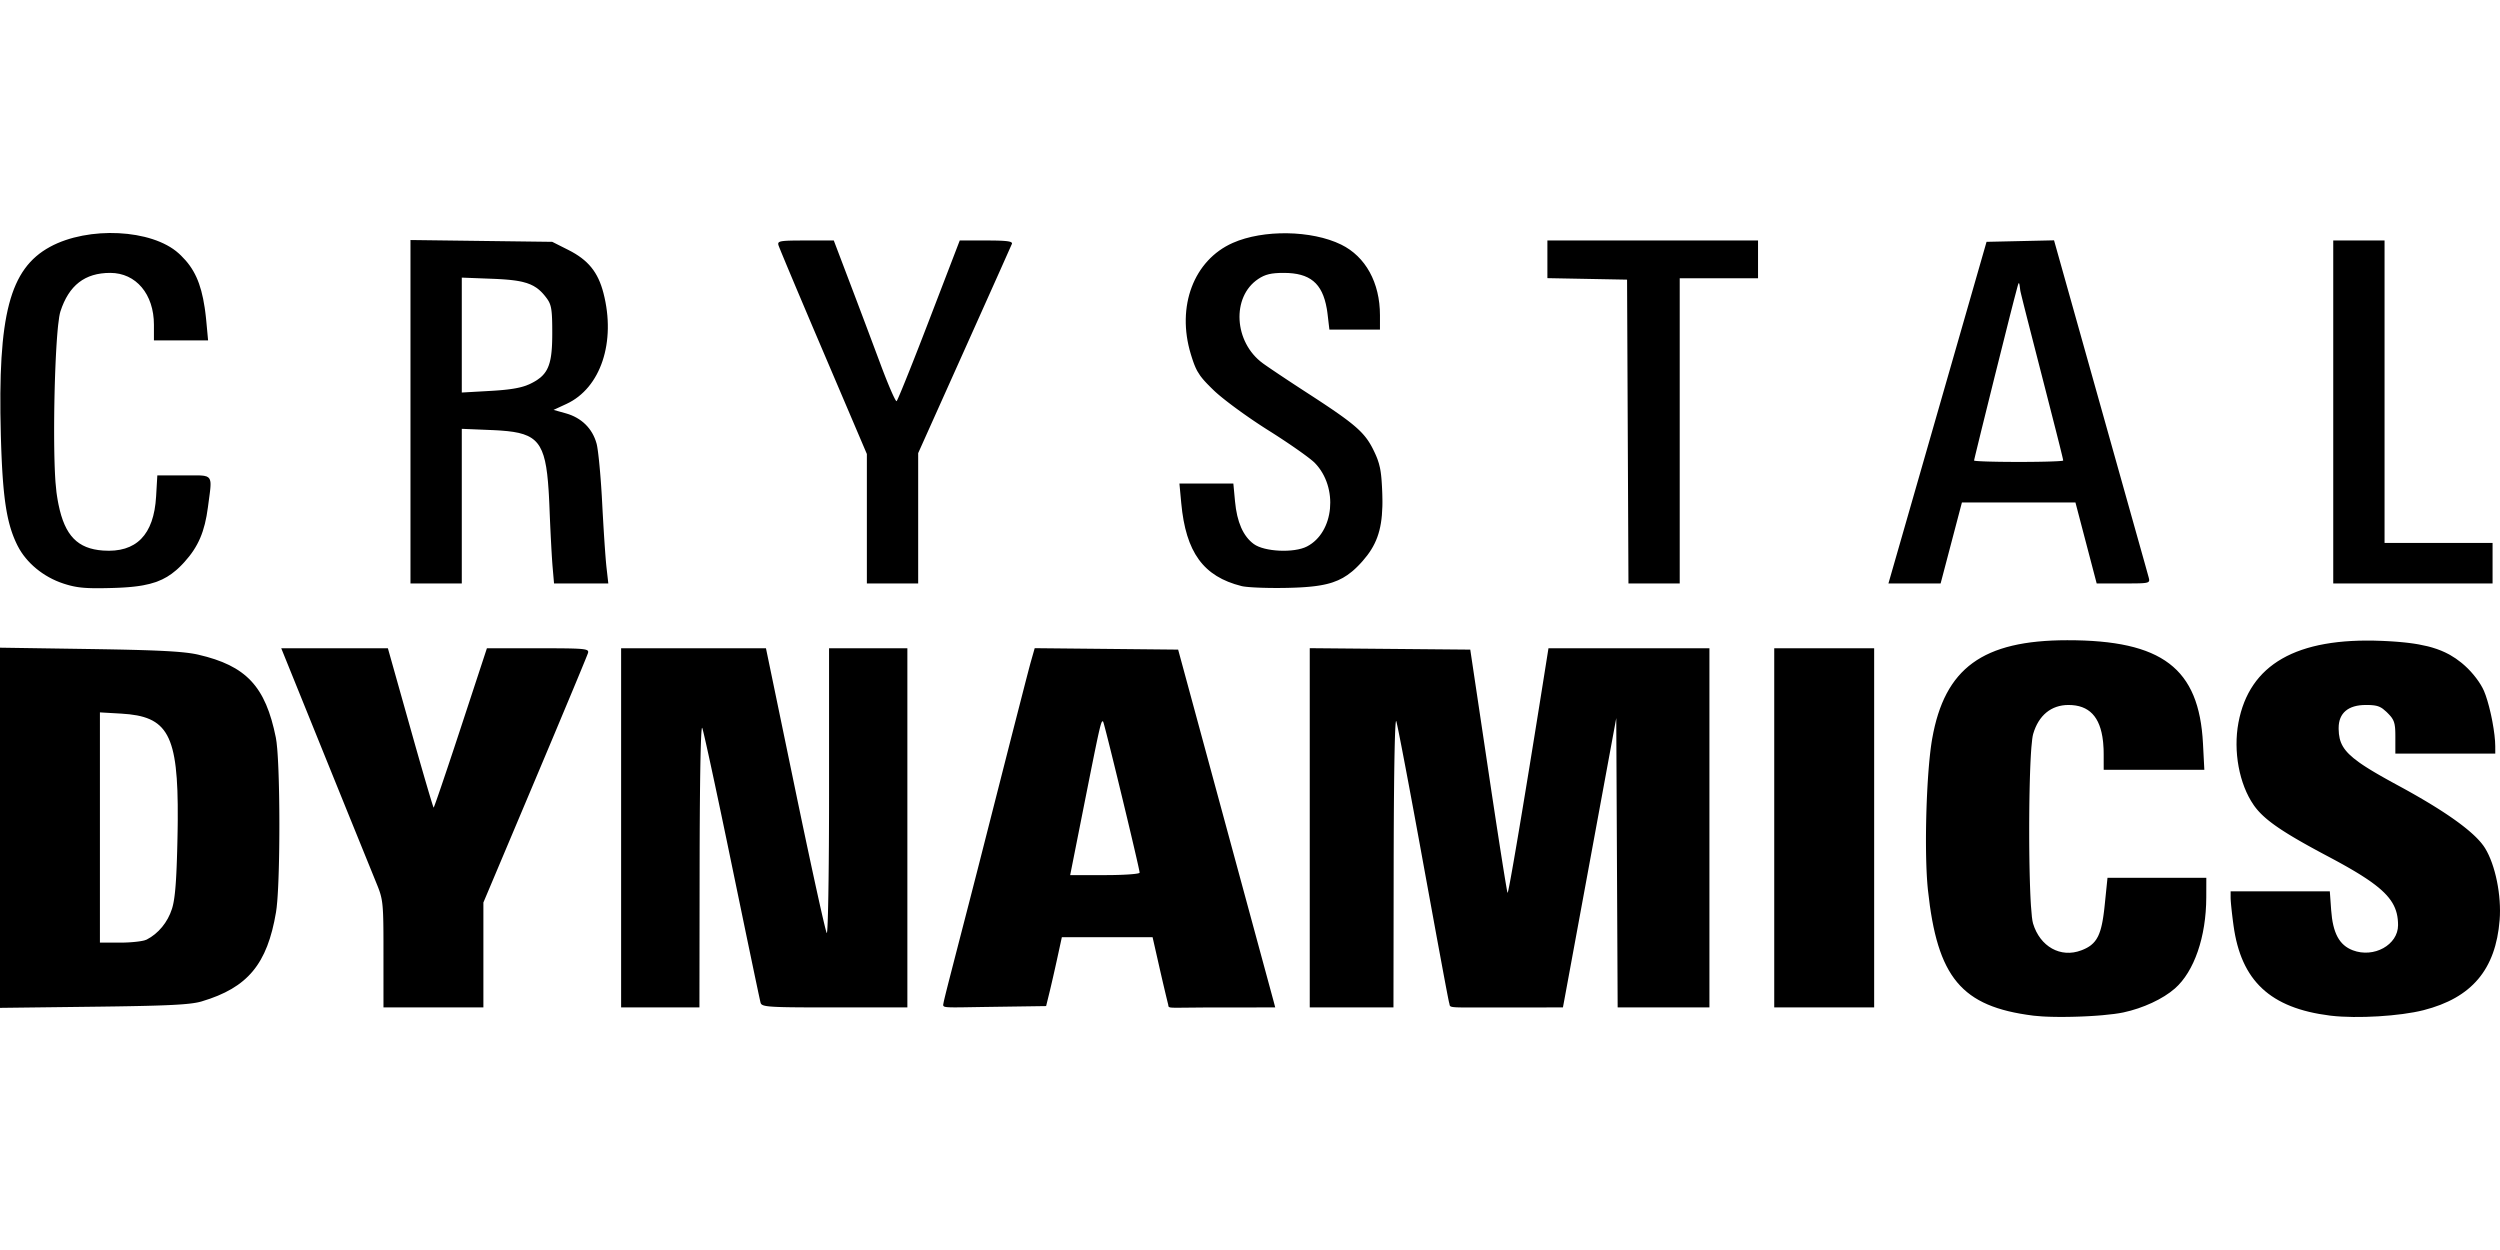 <?xml version="1.0" encoding="UTF-8"?>
<svg width="800px" height="400px" viewBox="0 0 800 400" version="1.1" xmlns="http://www.w3.org/2000/svg" xmlns:xlink="http://www.w3.org/1999/xlink">
    <title>crystaldynamics</title>
    <g id="Page-1" stroke="none" stroke-width="1" fill="none" fill-rule="evenodd">
        <g id="AF150_INCREMENTAL" fill="#000000" transform="translate(-0, 0)">
            <g id="crystaldynamics" transform="translate(0, 0)">
                <line x1="5.68434189e-14" y1="0" x2="800" y2="400" id="Path" fill-rule="nonzero"></line>
                <path d="M762.129,205.078 L763.03,205.118 L763.03,205.118 L763.91,205.161 L763.91,205.161 L764.771,205.209 L764.771,205.209 L765.613,205.261 L765.613,205.261 L766.435,205.318 L766.435,205.318 L767.238,205.379 L767.238,205.379 L768.024,205.446 L768.024,205.446 L768.791,205.517 L768.791,205.517 L769.541,205.593 C769.665,205.606 769.788,205.619 769.91,205.633 L770.635,205.716 C770.754,205.731 770.873,205.745 770.991,205.76 L771.691,205.852 L771.691,205.852 L772.376,205.949 C772.489,205.966 772.601,205.983 772.712,206 L773.374,206.106 L773.374,206.106 L774.021,206.217 C774.98,206.389 775.891,206.581 776.759,206.795 L777.332,206.94 C777.521,206.99 777.708,207.041 777.893,207.093 L778.442,207.252 C780.344,207.82 782.038,208.514 783.604,209.358 L784.048,209.603 C785.296,210.309 786.464,211.114 787.595,212.031 L787.993,212.36 C788.257,212.582 788.519,212.81 788.78,213.045 C791.326,215.334 793.799,218.6 794.869,221.086 C795.609,222.807 796.357,225.36 796.979,228.088 L797.162,228.911 C797.251,229.324 797.337,229.74 797.42,230.156 L797.58,230.988 C798.123,233.897 798.475,236.744 798.481,238.77 L798.487,241.147 L766.513,241.147 L766.513,235.64 L766.513,235.64 L766.508,234.921 L766.508,234.921 L766.5,234.477 L766.5,234.477 L766.489,234.059 L766.489,234.059 L766.473,233.665 L766.473,233.665 L766.452,233.295 L766.452,233.295 L766.426,232.947 L766.426,232.947 L766.394,232.618 C766.259,231.396 765.983,230.581 765.436,229.779 L765.287,229.57 L765.287,229.57 L765.126,229.36 C765.098,229.325 765.069,229.29 765.04,229.254 L764.859,229.04 L764.859,229.04 L764.663,228.82 L764.663,228.82 L764.453,228.595 L764.453,228.595 L764.228,228.361 L764.228,228.361 L763.987,228.118 L763.987,228.118 L763.846,227.978 L763.846,227.978 L763.573,227.714 C762.099,226.314 761.06,225.804 758.989,225.649 L758.601,225.625 L758.601,225.625 L758.188,225.608 C758.117,225.606 758.045,225.604 757.971,225.602 L757.518,225.594 C757.44,225.593 757.361,225.593 757.28,225.592 L757.035,225.592 C751.424,225.592 748.366,228.184 748.366,232.941 L748.369,233.349 C748.445,237.587 749.75,240.28 754.897,243.949 L755.399,244.302 C755.57,244.42 755.745,244.54 755.924,244.66 L756.474,245.026 C756.661,245.149 756.853,245.274 757.048,245.399 L757.648,245.78 L757.648,245.78 L758.274,246.169 C758.38,246.235 758.488,246.301 758.596,246.367 L759.261,246.77 L759.261,246.77 L759.953,247.182 C760.071,247.252 760.189,247.321 760.309,247.392 L761.043,247.819 L761.043,247.819 L761.804,248.257 L761.804,248.257 L763.001,248.936 L763.001,248.936 L764.264,249.641 L764.264,249.641 L765.595,250.375 L765.595,250.375 L766.995,251.139 L766.995,251.139 L768.4,251.902 L768.4,251.902 L769.307,252.399 L769.307,252.399 L770.641,253.138 L770.641,253.138 L771.512,253.626 L771.512,253.626 L772.368,254.11 L772.368,254.11 L773.209,254.59 L773.209,254.59 L774.443,255.302 L774.443,255.302 L775.247,255.772 L775.247,255.772 L776.036,256.239 L776.036,256.239 L777.192,256.931 L777.192,256.931 L777.944,257.387 L777.944,257.387 L778.682,257.84 L778.682,257.84 L779.404,258.288 L779.404,258.288 L780.112,258.733 L780.112,258.733 L780.804,259.173 L780.804,259.173 L781.482,259.61 L781.482,259.61 L782.145,260.042 L782.145,260.042 L782.793,260.471 L782.793,260.471 L783.426,260.895 L783.426,260.895 L784.044,261.316 L784.044,261.316 L784.647,261.732 C784.746,261.801 784.844,261.87 784.942,261.939 L785.523,262.349 L785.523,262.349 L786.088,262.756 L786.088,262.756 L786.639,263.158 L786.639,263.158 L787.174,263.556 C787.262,263.622 787.35,263.688 787.436,263.754 L787.949,264.146 C788.033,264.211 788.117,264.275 788.2,264.34 L788.69,264.726 L788.69,264.726 L789.165,265.108 C789.243,265.171 789.321,265.234 789.397,265.297 L789.85,265.673 L789.85,265.673 L790.287,266.044 L790.287,266.044 L790.71,266.412 C790.779,266.472 790.847,266.533 790.915,266.594 L791.315,266.955 C791.38,267.015 791.445,267.074 791.509,267.134 L791.886,267.489 C791.947,267.547 792.008,267.606 792.069,267.664 L792.423,268.013 C792.48,268.071 792.538,268.128 792.594,268.186 L792.925,268.528 C793.141,268.755 793.347,268.979 793.542,269.2 L793.828,269.53 L793.828,269.53 L794.098,269.855 C794.536,270.394 794.911,270.915 795.221,271.418 C798.521,276.766 800.514,286.599 799.884,294.429 C798.611,310.258 790.971,319.308 775.548,323.252 C768.017,325.178 754.302,325.997 746.001,325.038 L745.561,324.986 C726.468,322.577 717.156,313.876 714.727,296.175 L714.524,294.647 L714.524,294.647 L714.367,293.384 L714.367,293.384 L714.223,292.161 L714.223,292.161 L714.072,290.784 L714.072,290.784 L713.967,289.744 L713.967,289.744 L713.915,289.179 L713.915,289.179 L713.849,288.354 L713.849,288.354 L713.815,287.815 L713.815,287.815 L713.802,287.492 L713.802,287.492 L713.799,287.317 L713.799,287.317 L713.799,285.219 L745.541,285.219 L745.969,291.198 C746.498,298.6 748.565,302.445 752.901,304.095 C759.635,306.658 767.377,302.361 767.377,296.06 C767.377,290.727 765.388,286.963 758.89,282.295 L758.286,281.868 C758.081,281.725 757.872,281.581 757.658,281.436 L757.004,280.998 C756.559,280.703 756.097,280.405 755.617,280.102 L754.883,279.644 L754.883,279.644 L754.122,279.179 L754.122,279.179 L753.333,278.706 C753.199,278.626 753.064,278.546 752.928,278.466 L752.097,277.98 L752.097,277.98 L751.236,277.485 C751.091,277.402 750.944,277.318 750.795,277.234 L749.891,276.726 L749.891,276.726 L748.957,276.207 L748.957,276.207 L747.993,275.678 L747.993,275.678 L746.997,275.138 L746.997,275.138 L745.446,274.307 L745.446,274.307 L743.608,273.331 L743.608,273.331 L742.764,272.879 L742.764,272.879 L741.139,272.002 L741.139,272.002 L739.595,271.158 L739.595,271.158 L738.488,270.546 L738.488,270.546 L737.078,269.755 L737.078,269.755 L735.743,268.992 L735.743,268.992 L734.479,268.256 L734.479,268.256 L733.577,267.72 L733.577,267.72 L732.996,267.37 L732.996,267.37 L732.156,266.856 L732.156,266.856 L731.352,266.353 L731.352,266.353 L730.836,266.025 L730.836,266.025 L730.09,265.541 L730.09,265.541 L729.611,265.224 L729.611,265.224 L729.147,264.912 L729.147,264.912 L728.697,264.603 L728.697,264.603 L728.26,264.298 L728.26,264.298 L727.838,263.997 L727.838,263.997 L727.229,263.552 L727.229,263.552 L726.839,263.259 L726.839,263.259 L726.462,262.97 L726.462,262.97 L726.096,262.682 L726.096,262.682 L725.743,262.398 L725.743,262.398 L725.401,262.115 L725.401,262.115 L725.071,261.835 C725.017,261.788 724.963,261.742 724.91,261.695 L724.596,261.418 L724.596,261.418 L724.293,261.142 C724.243,261.096 724.194,261.05 724.145,261.004 L723.857,260.73 L723.857,260.73 L723.578,260.457 L723.578,260.457 L723.309,260.184 L723.309,260.184 L723.05,259.912 L723.05,259.912 L722.799,259.641 L722.799,259.641 L722.556,259.37 C722.517,259.324 722.477,259.279 722.438,259.234 L722.208,258.962 L722.208,258.962 L721.986,258.691 C721.949,258.645 721.913,258.6 721.877,258.554 L721.666,258.282 C721.632,258.236 721.597,258.191 721.563,258.145 L721.362,257.871 L721.362,257.871 L721.168,257.595 L721.168,257.595 C716.537,250.902 714.592,240.388 716.297,231.265 C719.788,212.595 734.896,203.963 762.129,205.078 Z M661.517,204.873 C691.902,204.846 703.709,213.826 704.953,237.906 L705.389,246.331 L673.183,246.331 L673.177,241.363 C673.177,240.933 673.171,240.513 673.159,240.102 L673.136,239.492 C673.11,238.889 673.07,238.306 673.018,237.744 L672.961,237.188 C672.081,229.318 668.497,225.592 661.913,225.592 C656.387,225.592 652.346,228.91 650.614,234.869 C650.397,235.618 650.207,237.104 650.045,239.134 L649.972,240.108 C649.96,240.277 649.949,240.449 649.937,240.624 L649.87,241.707 L649.87,241.707 L649.808,242.856 L649.808,242.856 L649.749,244.069 L649.749,244.069 L649.694,245.34 L649.694,245.34 L649.643,246.665 L649.643,246.665 L649.596,248.04 L649.596,248.04 L649.553,249.461 L649.553,249.461 L649.514,250.923 L649.514,250.923 L649.479,252.424 L649.479,252.424 L649.433,254.735 L649.433,254.735 L649.408,256.311 L649.408,256.311 L649.387,257.909 L649.387,257.909 L649.37,259.526 L649.37,259.526 L649.352,261.977 L649.352,261.977 L649.345,263.622 L649.345,263.622 L649.342,265.271 L649.342,265.271 L649.345,267.743 C649.345,268.017 649.346,268.291 649.348,268.564 L649.363,271.013 L649.363,271.013 L649.386,273.428 L649.386,273.428 L649.419,275.796 L649.419,275.796 L649.447,277.341 L649.447,277.341 L649.478,278.854 L649.478,278.854 L649.513,280.331 L649.513,280.331 L649.552,281.768 L649.552,281.768 L649.595,283.161 L649.595,283.161 L649.642,284.506 L649.642,284.506 L649.693,285.797 L649.693,285.797 L649.749,287.032 C649.758,287.233 649.768,287.431 649.778,287.627 L649.839,288.769 L649.839,288.769 L649.905,289.843 C650.085,292.614 650.308,294.622 650.574,295.509 C652.807,302.938 659.411,306.624 665.998,304.117 L666.327,303.989 C666.381,303.967 666.434,303.945 666.487,303.923 L666.801,303.79 L666.801,303.79 L667.104,303.654 C667.204,303.608 667.301,303.561 667.398,303.514 L667.682,303.369 L667.682,303.369 L667.956,303.22 C668.091,303.144 668.223,303.066 668.351,302.986 L668.603,302.823 C668.644,302.796 668.685,302.768 668.726,302.74 L668.965,302.568 L668.965,302.568 L669.196,302.389 C670.065,301.691 670.754,300.839 671.314,299.731 L671.457,299.436 C671.668,298.985 671.86,298.494 672.035,297.956 L672.15,297.591 C672.169,297.529 672.188,297.466 672.206,297.403 L672.314,297.016 C672.332,296.951 672.349,296.885 672.367,296.818 L672.469,296.409 C672.502,296.27 672.535,296.129 672.567,295.985 L672.661,295.545 C672.676,295.47 672.692,295.395 672.707,295.319 L672.796,294.855 L672.796,294.855 L672.882,294.374 C672.896,294.293 672.91,294.21 672.924,294.127 L673.045,293.361 L673.045,293.361 L673.123,292.828 L673.123,292.828 L673.198,292.277 L673.198,292.277 L673.271,291.707 L673.271,291.707 L673.342,291.118 L673.342,291.118 L673.411,290.51 L673.411,290.51 L673.512,289.56 L673.512,289.56 L674.399,280.898 L706.022,280.898 L706.007,287.163 C705.976,299.772 702.149,310.887 695.97,316.313 C692.144,319.672 685.768,322.637 679.489,323.976 C677.848,324.326 675.559,324.622 672.949,324.853 L672.015,324.932 L672.015,324.932 L671.057,325.005 L671.057,325.005 L670.08,325.073 L670.08,325.073 L669.085,325.135 L669.085,325.135 L668.076,325.191 C667.907,325.2 667.738,325.208 667.568,325.217 L666.545,325.264 C666.374,325.271 666.202,325.278 666.031,325.285 L665,325.323 C664.656,325.334 664.312,325.345 663.969,325.354 L662.939,325.379 C662.597,325.386 662.255,325.393 661.915,325.398 L660.899,325.409 L660.899,325.409 L659.896,325.415 C659.73,325.415 659.564,325.415 659.399,325.415 L658.42,325.409 C658.096,325.406 657.776,325.402 657.459,325.397 L656.522,325.377 L656.522,325.377 L655.611,325.351 C655.163,325.335 654.726,325.317 654.301,325.297 L653.47,325.251 C652.521,325.194 651.649,325.121 650.876,325.031 L650.551,324.992 C627.654,322.09 619.938,312.861 616.938,284.787 L616.897,284.392 L616.897,284.392 L616.82,283.574 L616.82,283.574 L616.748,282.718 C616.714,282.281 616.681,281.83 616.651,281.367 L616.593,280.425 L616.593,280.425 L616.541,279.451 C616.533,279.286 616.525,279.12 616.517,278.952 L616.473,277.935 C616.466,277.763 616.459,277.59 616.453,277.416 L616.417,276.359 L616.417,276.359 L616.386,275.278 L616.386,275.278 L616.36,274.174 L616.36,274.174 L616.34,273.051 L616.34,273.051 L616.325,271.909 L616.325,271.909 L616.315,270.751 L616.315,270.751 L616.309,269.578 L616.309,269.578 L616.309,268.392 L616.309,268.392 L616.314,267.195 L616.314,267.195 L616.324,265.989 L616.324,265.989 L616.338,264.775 L616.338,264.775 L616.357,263.557 L616.357,263.557 L616.381,262.334 L616.381,262.334 L616.41,261.11 L616.41,261.11 L616.443,259.886 L616.443,259.886 L616.481,258.664 L616.481,258.664 L616.523,257.446 L616.523,257.446 L616.57,256.234 L616.57,256.234 L616.621,255.029 L616.621,255.029 L616.677,253.834 L616.677,253.834 L616.736,252.65 L616.736,252.65 L616.8,251.479 L616.8,251.479 L616.869,250.323 L616.869,250.323 L616.941,249.184 L616.941,249.184 L617.018,248.064 L617.018,248.064 L617.098,246.964 L617.098,246.964 L617.183,245.886 L617.183,245.886 L617.271,244.833 C617.301,244.487 617.332,244.144 617.363,243.806 L617.459,242.807 C617.476,242.643 617.492,242.48 617.509,242.319 L617.611,241.365 L617.611,241.365 L617.716,240.444 C617.752,240.143 617.788,239.847 617.825,239.558 L617.938,238.708 C617.957,238.569 617.977,238.432 617.996,238.297 L618.114,237.505 L618.114,237.505 L618.235,236.753 C618.256,236.632 618.277,236.512 618.298,236.394 C622.286,213.777 634.461,204.897 661.517,204.873 Z M0,322.515 L0,207.256 L30.67,207.716 L30.67,207.716 L34.911,207.788 L34.911,207.788 L38.778,207.864 L38.778,207.864 L40.828,207.91 L40.828,207.91 L44.149,207.996 L44.149,207.996 L46.74,208.075 L46.74,208.075 L48.728,208.145 L48.728,208.145 L50.213,208.205 L50.213,208.205 L51.942,208.284 L51.942,208.284 L53.538,208.368 L53.538,208.368 L54.435,208.421 L54.435,208.421 L55.833,208.514 L55.833,208.514 L56.616,208.573 L56.616,208.573 L57.6,208.655 L57.6,208.655 L58.518,208.742 L58.518,208.742 L58.953,208.787 L58.953,208.787 L59.578,208.857 L59.578,208.857 L60.171,208.929 L60.171,208.929 L60.914,209.03 L60.914,209.03 L61.437,209.109 L61.437,209.109 L61.934,209.191 L61.934,209.191 L62.405,209.276 L62.405,209.276 L62.853,209.364 L62.853,209.364 L63.279,209.456 L63.279,209.456 L63.416,209.487 C78.801,213.035 84.961,219.617 88.271,236.043 C88.433,236.847 88.578,238.045 88.705,239.553 L88.773,240.405 L88.773,240.405 L88.837,241.316 L88.837,241.316 L88.898,242.282 L88.898,242.282 L88.955,243.301 L88.955,243.301 L89.009,244.368 L89.009,244.368 L89.059,245.482 L89.059,245.482 L89.106,246.638 L89.106,246.638 L89.149,247.835 L89.149,247.835 L89.208,249.697 L89.208,249.697 L89.258,251.633 L89.258,251.633 L89.301,253.63 L89.301,253.63 L89.336,255.68 L89.336,255.68 L89.363,257.771 L89.363,257.771 L89.377,259.183 L89.377,259.183 L89.391,261.32 L89.391,261.32 L89.397,263.472 L89.397,263.472 L89.395,265.626 L89.395,265.626 L89.389,267.06 L89.389,267.06 L89.374,269.198 L89.374,269.198 L89.351,271.311 L89.351,271.311 L89.331,272.702 L89.331,272.702 L89.308,274.075 L89.308,274.075 L89.281,275.426 L89.281,275.426 L89.234,277.405 L89.234,277.405 L89.199,278.689 L89.199,278.689 L89.159,279.941 L89.159,279.941 L89.117,281.158 L89.117,281.158 L89.07,282.336 L89.07,282.336 L89.02,283.473 L89.02,283.473 L88.967,284.566 C88.958,284.744 88.948,284.921 88.939,285.095 L88.88,286.115 C88.87,286.281 88.86,286.445 88.849,286.606 L88.785,287.547 L88.785,287.547 L88.717,288.432 C88.602,289.857 88.471,291.033 88.325,291.897 C85.517,308.537 79.267,316.052 64.591,320.433 L64.37,320.497 L64.37,320.497 L64.14,320.559 L64.14,320.559 L63.778,320.649 L63.778,320.649 L63.392,320.736 L63.392,320.736 L63.12,320.791 L63.12,320.791 L62.691,320.872 L62.691,320.872 L62.388,320.924 L62.388,320.924 L61.908,320.998 L61.908,320.998 L61.395,321.07 L61.395,321.07 L61.033,321.116 L61.033,321.116 L60.656,321.161 L60.656,321.161 L60.261,321.204 L60.261,321.204 L59.636,321.267 L59.636,321.267 L58.969,321.326 L58.969,321.326 L58.259,321.384 L58.259,321.384 L57.502,321.438 L57.502,321.438 L56.417,321.507 L56.417,321.507 L55.544,321.556 L55.544,321.556 L54.933,321.588 L54.933,321.588 L53.97,321.633 L53.97,321.633 L52.949,321.676 L52.949,321.676 L51.87,321.718 L51.87,321.718 L50.335,321.771 L50.335,321.771 L49.108,321.808 L49.108,321.808 L46.915,321.867 L46.915,321.867 L44.527,321.922 L44.527,321.922 L41.39,321.984 L41.39,321.984 L37.333,322.052 L37.333,322.052 L32.139,322.124 L32.139,322.124 L0,322.515 Z M329.761,212.144 L331.105,207.416 L377.005,207.876 L407.561,320.434 L407.561,320.434 L408.073,322.378 L388.839,322.381 L388.839,322.381 L385.228,322.397 L385.228,322.397 L377.014,322.474 L377.014,322.474 L376.035,322.471 L376.035,322.471 L375.592,322.463 L375.592,322.463 L375.334,322.454 L375.334,322.454 L374.999,322.436 L374.999,322.436 L374.808,322.421 L374.808,322.421 L374.64,322.402 C374.614,322.399 374.589,322.395 374.565,322.391 L374.43,322.368 L374.43,322.368 L374.315,322.34 C374.122,322.286 374.018,322.213 373.958,322.114 L373.93,322.058 L373.93,322.058 L373.908,321.997 L373.908,321.997 L373.884,321.895 L373.884,321.895 L373.836,321.559 L373.836,321.559 L373.807,321.407 L373.807,321.407 L373.641,320.754 L373.641,320.754 L373.072,318.408 L373.072,318.408 L372.155,314.523 L372.155,314.523 L371.378,311.154 L371.378,311.154 L371.13,310.064 L371.13,310.064 L368.829,299.91 L339.79,299.91 L338.231,307.078 L338.231,307.078 L337.678,309.574 L337.678,309.574 L336.971,312.705 L336.971,312.705 L336.303,315.593 L336.303,315.593 L335.912,317.236 L335.912,317.236 L334.757,321.946 L314.459,322.236 L314.459,322.236 L308.405,322.336 L308.405,322.336 L306.271,322.358 L306.271,322.358 L305.177,322.359 L305.177,322.359 L304.614,322.353 L304.614,322.353 L304.275,322.346 L304.275,322.346 L303.818,322.331 L303.818,322.331 L303.418,322.31 L303.418,322.31 L303.183,322.293 L303.183,322.293 L302.971,322.273 C302.937,322.269 302.904,322.265 302.873,322.261 L302.693,322.236 L302.693,322.236 L302.534,322.208 L302.534,322.208 L302.394,322.176 L302.394,322.176 L302.272,322.141 L302.272,322.141 L302.168,322.102 C301.943,322.008 301.85,321.882 301.825,321.718 L301.818,321.646 C301.818,321.634 301.818,321.621 301.818,321.608 L301.822,321.528 L301.822,321.528 L301.839,321.4 L301.839,321.4 L301.998,320.579 L301.998,320.579 L302.148,319.907 L302.148,319.907 L302.325,319.156 L302.325,319.156 L302.76,317.384 L302.76,317.384 L303.521,314.371 L303.521,314.371 L305.875,305.226 L305.875,305.226 L310.039,289.122 L310.039,289.122 L312.811,278.335 L312.811,278.335 L323.582,236.062 L323.582,236.062 L328.178,218.175 L328.178,218.175 L329.314,213.814 L329.314,213.814 L329.761,212.144 L329.761,212.144 Z M419.119,322.378 L419.119,207.418 L470.484,207.876 L477.297,253.492 L477.297,253.492 L478.793,263.339 L478.793,263.339 L480.042,271.419 L480.042,271.419 L480.906,276.9 L480.906,276.9 L481.508,280.633 L481.508,280.633 L481.937,283.21 L481.937,283.21 L482.164,284.506 L482.164,284.506 L482.286,285.156 L482.286,285.156 L482.343,285.432 L482.343,285.432 L482.386,285.619 L482.386,285.619 L482.407,285.693 C482.414,285.711 482.419,285.722 482.423,285.726 C482.445,285.748 482.491,285.619 482.559,285.345 L482.623,285.076 L482.623,285.076 L482.697,284.737 L482.697,284.737 L482.829,284.101 L482.829,284.101 L482.93,283.594 L482.93,283.594 L483.162,282.384 L483.162,282.384 L483.433,280.92 L483.433,280.92 L483.824,278.749 L483.824,278.749 L484.367,275.663 L484.367,275.663 L485.208,270.783 L485.208,270.783 L486.044,265.847 L486.044,265.847 L487.104,259.506 L487.104,259.506 L488.114,253.4 L488.114,253.4 L489.352,245.846 L489.352,245.846 L491.007,235.644 L491.007,235.644 L492.582,225.847 L492.582,225.847 L493.667,219.044 L493.667,219.044 L495.51,207.444 L547.016,207.444 L547.016,322.378 L517.649,322.378 L517.202,229.773 L500.58,320.001 L500.58,320.001 L500.135,322.378 L477.667,322.383 L477.667,322.383 L471.107,322.399 L471.107,322.399 L469.22,322.397 L469.22,322.397 L467.981,322.388 L467.981,322.388 L466.954,322.37 L466.954,322.37 L466.377,322.352 L466.377,322.352 L465.997,322.336 L465.997,322.336 L465.554,322.309 L465.554,322.309 L465.267,322.284 L465.267,322.284 L465.016,322.256 L465.016,322.256 L464.799,322.223 L464.799,322.223 L464.671,322.2 L464.671,322.2 L464.556,322.174 L464.556,322.174 L464.453,322.146 L464.453,322.146 L464.361,322.116 C464.347,322.11 464.333,322.105 464.32,322.1 L464.244,322.066 L464.244,322.066 L464.178,322.031 L464.178,322.031 L464.12,321.993 L464.12,321.993 L464.07,321.952 L464.07,321.952 L464.028,321.909 C464.021,321.902 464.015,321.894 464.009,321.886 L463.976,321.84 L463.976,321.84 L463.948,321.79 L463.948,321.79 L463.925,321.737 L463.925,321.737 L463.905,321.682 L463.905,321.682 L463.875,321.563 L463.875,321.563 L463.803,321.17 L463.803,321.17 L463.763,321.001 L463.763,321.001 L463.713,320.835 L463.713,320.835 L463.673,320.675 L463.673,320.675 L463.616,320.414 L463.616,320.414 L463.481,319.762 L463.481,319.762 L463.169,318.18 L463.169,318.18 L462.625,315.334 L462.625,315.334 L462.003,312.021 L462.003,312.021 L459.716,299.667 L459.716,299.667 L455.548,276.857 L455.548,276.857 L454.14,269.132 L454.14,269.132 L452.427,259.833 L452.427,259.833 L450.852,251.376 L450.852,251.376 L449.744,245.491 L449.744,245.491 L448.615,239.589 L448.615,239.589 L447.78,235.324 L447.78,235.324 L447.498,233.922 L447.498,233.922 L447.217,232.556 L447.217,232.556 L447.065,231.845 L447.065,231.845 L446.943,231.303 L446.943,231.303 L446.852,230.935 L446.852,230.935 L446.819,230.818 C446.814,230.802 446.809,230.788 446.805,230.777 C446.755,230.634 446.706,230.723 446.659,231.033 L446.634,231.223 L446.634,231.223 L446.609,231.457 L446.609,231.457 L446.584,231.734 L446.584,231.734 L446.548,232.228 L446.548,232.228 L446.512,232.816 L446.512,232.816 L446.489,233.26 L446.489,233.26 L446.433,234.546 L446.433,234.546 L446.39,235.753 L446.39,235.753 L446.348,237.115 L446.348,237.115 L446.299,239.031 L446.299,239.031 L446.244,241.633 L446.244,241.633 L446.21,243.546 L446.21,243.546 L446.177,245.598 L446.177,245.598 L446.126,249.512 L446.126,249.512 L446.065,255.786 L446.065,255.786 L446.035,259.916 L446.035,259.916 L446.004,265.825 L446.004,265.825 L445.979,273.821 L445.979,273.821 L445.908,322.378 L419.119,322.378 Z M599.73,207.444 L599.73,322.378 L567.755,322.378 L567.755,207.444 L599.73,207.444 Z M89.996,207.444 L124.122,207.444 L132.91,238.651 L132.91,238.651 L134.413,243.919 L134.413,243.919 L135.94,249.204 L135.94,249.204 L137.2,253.494 L137.2,253.494 L137.983,256.097 L137.983,256.097 L138.379,257.367 L138.379,257.367 L138.543,257.868 L138.543,257.868 L138.643,258.158 L138.643,258.158 L138.683,258.264 L138.683,258.264 L138.74,258.399 C138.75,258.419 138.758,258.43 138.763,258.43 C138.766,258.43 138.771,258.425 138.777,258.416 L138.8,258.375 L138.8,258.375 L138.832,258.308 L138.832,258.308 L138.921,258.095 L138.921,258.095 L139.155,257.479 L139.155,257.479 L139.595,256.26 L139.595,256.26 L140.178,254.596 L140.178,254.596 L141.155,251.754 L141.155,251.754 L143.213,245.664 L143.213,245.664 L145.29,239.435 L145.29,239.435 L147.434,232.937 L147.434,232.937 L155.81,207.444 L176.29,207.448 L176.29,207.448 L178.697,207.459 L178.697,207.459 L180.491,207.475 L180.491,207.475 L182.29,207.503 L182.29,207.503 L183.395,207.531 L183.395,207.531 L184.178,207.559 L184.178,207.559 L184.875,207.592 L184.875,207.592 L185.491,207.63 L185.491,207.63 L185.902,207.663 L185.902,207.663 L186.273,207.699 L186.273,207.699 L186.604,207.74 L186.604,207.74 L186.899,207.784 L186.899,207.784 L187.075,207.815 L187.075,207.815 L187.236,207.849 L187.236,207.849 L187.383,207.884 C187.406,207.89 187.429,207.897 187.451,207.903 L187.577,207.941 L187.577,207.941 L187.689,207.982 L187.689,207.982 L187.789,208.025 C187.805,208.032 187.82,208.039 187.835,208.047 L187.917,208.093 L187.917,208.093 L187.988,208.141 C187.999,208.149 188.009,208.158 188.019,208.166 L188.074,208.218 C188.091,208.235 188.106,208.253 188.12,208.272 L188.156,208.328 L188.156,208.328 L188.183,208.388 L188.183,208.388 L188.203,208.449 L188.203,208.449 L188.215,208.513 L188.215,208.513 L188.22,208.58 C188.22,208.592 188.22,208.603 188.22,208.615 L188.215,208.686 L188.215,208.686 L188.205,208.759 L188.205,208.759 L188.19,208.836 L188.19,208.836 L188.17,208.916 L188.17,208.916 L188.15,208.987 L188.15,208.987 L188.118,209.078 L188.118,209.078 L187.872,209.716 L187.872,209.716 L187.264,211.225 L187.264,211.225 L185.723,214.977 L185.723,214.977 L183.365,220.658 L183.365,220.658 L177.415,234.882 L177.415,234.882 L171.207,249.636 L171.207,249.636 L154.685,288.803 L154.685,322.378 L122.711,322.378 L122.708,301.23 L122.708,301.23 L122.696,298.289 L122.696,298.289 L122.681,296.672 L122.681,296.672 L122.665,295.491 L122.665,295.491 L122.643,294.403 L122.643,294.403 L122.623,293.643 L122.623,293.643 L122.591,292.7 L122.591,292.7 L122.562,292.042 L122.562,292.042 L122.517,291.225 L122.517,291.225 L122.478,290.653 L122.478,290.653 L122.435,290.114 L122.435,290.114 L122.386,289.604 L122.386,289.604 L122.35,289.279 L122.35,289.279 L122.312,288.965 L122.312,288.965 L122.271,288.661 L122.271,288.661 L122.228,288.367 L122.228,288.367 L122.182,288.081 L122.182,288.081 L122.133,287.803 L122.133,287.803 L122.081,287.531 L122.081,287.531 L122.026,287.266 L122.026,287.266 L121.938,286.877 L121.938,286.877 L121.843,286.497 L121.843,286.497 L121.741,286.123 L121.741,286.123 L121.668,285.875 L121.668,285.875 L121.552,285.505 L121.552,285.505 L121.428,285.133 L121.428,285.133 L121.295,284.757 L121.295,284.757 L121.104,284.243 L121.104,284.243 L120.951,283.846 L120.951,283.846 L120.673,283.151 L120.673,283.151 L111.409,260.338 L111.409,260.338 L104.074,242.227 L104.074,242.227 L89.996,207.444 Z M198.758,207.444 L245.107,207.444 L255.232,256.289 L255.232,256.289 L256.874,264.133 L256.874,264.133 L258.156,270.193 L258.156,270.193 L259.751,277.645 L259.751,277.645 L260.955,283.194 L260.955,283.194 L262.121,288.484 L262.121,288.484 L262.678,290.965 L262.678,290.965 L263.173,293.134 L263.173,293.134 L263.667,295.243 L263.667,295.243 L263.96,296.453 L263.96,296.453 L264.2,297.403 L264.2,297.403 L264.318,297.844 L264.318,297.844 L264.385,298.082 L264.385,298.082 L264.469,298.353 L264.469,298.353 L264.513,298.475 C264.532,298.525 264.548,298.557 264.56,298.57 C264.585,298.597 264.609,298.552 264.632,298.437 L264.656,298.298 L264.656,298.298 L264.679,298.115 L264.679,298.115 L264.714,297.755 L264.714,297.755 L264.736,297.461 L264.736,297.461 L264.77,296.938 L264.77,296.938 L264.813,296.095 L264.813,296.095 L264.856,295.089 L264.856,295.089 L264.897,293.927 L264.897,293.927 L264.946,292.262 L264.946,292.262 L265.011,289.555 L265.011,289.555 L265.071,286.438 L265.071,286.438 L265.145,281.333 L265.145,281.333 L265.201,276.149 L265.201,276.149 L265.246,270.473 L265.246,270.473 L265.268,266.448 L265.268,266.448 L265.291,260.096 L265.291,260.096 L265.298,254.18 L265.298,254.18 L265.298,207.444 L290.359,207.444 L290.359,322.378 L262.397,322.375 L262.397,322.375 L258.003,322.363 L258.003,322.363 L255.103,322.344 L255.103,322.344 L252.949,322.32 L252.949,322.32 L251.372,322.292 L251.372,322.292 L250.245,322.266 L250.245,322.266 L249.232,322.234 L249.232,322.234 L248.324,322.197 L248.324,322.197 L247.518,322.154 L247.518,322.154 L246.975,322.118 L246.975,322.118 L246.483,322.079 L246.483,322.079 L246.182,322.051 L246.182,322.051 L245.768,322.005 L245.768,322.005 L245.398,321.955 L245.398,321.955 L245.174,321.919 C245.138,321.913 245.103,321.907 245.069,321.901 L244.778,321.842 L244.778,321.842 L244.605,321.801 L244.605,321.801 L244.446,321.757 L244.446,321.757 L244.302,321.712 C244.279,321.704 244.257,321.696 244.235,321.688 L244.111,321.639 L244.111,321.639 L244,321.588 L244,321.588 L243.9,321.535 C243.885,321.526 243.87,321.517 243.855,321.507 L243.771,321.451 C243.758,321.441 243.746,321.431 243.733,321.421 L243.664,321.361 L243.664,321.361 L243.604,321.298 C243.585,321.276 243.567,321.255 243.551,321.232 L243.506,321.164 L243.506,321.164 L243.467,321.094 L243.467,321.094 L243.433,321.02 L243.433,321.02 L243.405,320.944 L243.405,320.944 L243.372,320.835 L243.372,320.835 L243.25,320.311 L243.25,320.311 L242.693,317.735 L242.693,317.735 L241.52,312.177 L241.52,312.177 L238.873,299.499 L238.873,299.499 L232.517,268.801 L232.517,268.801 L230.636,259.816 L230.636,259.816 L228.804,251.17 L228.804,251.17 L227.518,245.189 L227.518,245.189 L226.769,241.75 L226.769,241.75 L226.044,238.474 L226.044,238.474 L225.402,235.65 L225.402,235.65 L225.151,234.587 L225.151,234.587 L224.986,233.916 L224.986,233.916 L224.855,233.409 L224.855,233.409 L224.78,233.141 L224.78,233.141 L224.74,233.017 L224.74,233.017 L224.71,232.937 L224.71,232.937 C224.673,232.853 224.636,232.886 224.6,233.033 L224.574,233.164 L224.574,233.164 L224.547,233.337 L224.547,233.337 L224.522,233.551 L224.522,233.551 L224.484,233.95 L224.484,233.95 L224.446,234.441 L224.446,234.441 L224.41,235.022 L224.41,235.022 L224.364,235.935 L224.364,235.935 L224.308,237.294 L224.308,237.294 L224.255,238.89 L224.255,238.89 L224.204,240.717 L224.204,240.717 L224.139,243.65 L224.139,243.65 L224.097,246.006 L224.097,246.006 L224.05,249.11 L224.05,249.11 L224.002,253.101 L224.002,253.101 L223.951,258.792 L223.951,258.792 L223.912,265.08 L223.912,265.08 L223.889,271.143 L223.889,271.143 L223.877,276.793 L223.877,276.793 L223.818,322.378 L198.758,322.378 L198.758,207.444 Z M31.974,227.962 L31.974,301.638 L38.758,301.638 L38.758,301.638 L39.249,301.632 L39.249,301.632 L39.741,301.622 L39.741,301.622 L40.231,301.606 L40.231,301.606 L40.718,301.586 L40.718,301.586 L41.2,301.561 L41.2,301.561 L41.675,301.532 L41.675,301.532 L42.141,301.499 L42.141,301.499 L42.598,301.462 L42.598,301.462 L43.26,301.399 L43.26,301.399 L43.89,301.329 L43.89,301.329 L44.29,301.278 C44.355,301.269 44.42,301.26 44.483,301.251 L44.855,301.195 L44.855,301.195 L45.205,301.137 L45.205,301.137 L45.534,301.076 C45.586,301.066 45.638,301.055 45.689,301.045 L45.98,300.98 L45.98,300.98 L46.245,300.914 C46.538,300.835 46.773,300.753 46.938,300.668 C50.676,298.748 53.644,295.147 55.015,290.871 L55.078,290.666 L55.078,290.666 L55.171,290.347 L55.171,290.347 L55.231,290.125 L55.231,290.125 L55.29,289.895 L55.29,289.895 L55.375,289.536 L55.375,289.536 L55.43,289.286 L55.43,289.286 L55.484,289.028 L55.484,289.028 L55.536,288.761 L55.536,288.761 L55.613,288.343 L55.613,288.343 L55.71,287.752 L55.71,287.752 L55.78,287.282 L55.78,287.282 L55.868,286.618 L55.868,286.618 L55.953,285.91 L55.953,285.91 L56.013,285.348 L56.013,285.348 L56.108,284.35 L56.108,284.35 L56.197,283.271 L56.197,283.271 L56.28,282.108 L56.28,282.108 L56.342,281.113 L56.342,281.113 L56.429,279.508 L56.429,279.508 L56.522,277.455 L56.522,277.455 L56.617,274.857 L56.617,274.857 L56.692,272.35 L56.692,272.35 L56.751,270.016 L56.751,270.016 L56.797,267.936 L56.797,267.936 L56.833,266.021 L56.833,266.021 L56.861,264.167 L56.861,264.167 L56.879,262.375 C57.085,234.769 53.685,229.219 38.767,228.355 L31.974,227.962 Z M347.13,256.485 L342.458,280.034 L354.12,280.033 L354.12,280.033 L355.47,280.022 L355.47,280.022 L356.255,280.011 L356.255,280.011 L357.019,279.995 L357.019,279.995 L358.002,279.969 L358.002,279.969 L358.708,279.945 L358.708,279.945 L359.606,279.908 L359.606,279.908 L360.447,279.865 L360.447,279.865 L361.229,279.817 L361.229,279.817 L361.771,279.778 L361.771,279.778 L362.587,279.707 L362.587,279.707 L363.02,279.662 L363.02,279.662 L363.284,279.63 L363.284,279.63 L363.527,279.598 L363.527,279.598 L363.851,279.547 L363.851,279.547 L364.039,279.513 L364.039,279.513 L364.205,279.478 L364.205,279.478 L364.346,279.441 L364.346,279.441 L364.464,279.405 C364.604,279.356 364.677,279.305 364.677,279.252 C364.677,279.227 364.673,279.183 364.664,279.122 L364.624,278.888 L364.624,278.888 L364.56,278.553 L364.56,278.553 L364.472,278.122 L364.472,278.122 L364.297,277.306 L364.297,277.306 L364.075,276.3 L364.075,276.3 L363.607,274.239 L363.607,274.239 L362.908,271.218 L362.908,271.218 L361.938,267.087 L361.938,267.087 L360.68,261.8 L360.68,261.8 L359.33,256.177 L359.33,256.177 L357.616,249.105 L357.616,249.105 L356.464,244.4 L356.464,244.4 L355.547,240.691 L355.547,240.691 L354.727,237.408 L354.727,237.408 L354.032,234.669 L354.032,234.669 L353.833,233.897 L353.833,233.897 L353.49,232.592 L353.49,232.592 L353.349,232.068 L353.349,232.068 L353.177,231.454 L353.177,231.454 L353.091,231.166 C353.041,231.007 353.007,230.917 352.991,230.901 L352.955,230.867 L352.955,230.867 L352.918,230.84 L352.918,230.84 L352.882,230.82 C352.834,230.799 352.786,230.8 352.734,230.835 L352.695,230.867 L352.695,230.867 L352.655,230.913 C352.648,230.921 352.641,230.931 352.634,230.941 L352.592,231.008 L352.592,231.008 L352.547,231.092 L352.547,231.092 L352.501,231.192 L352.501,231.192 L352.452,231.31 L352.452,231.31 L352.401,231.447 L352.401,231.447 L352.319,231.69 L352.319,231.69 L352.26,231.878 L352.26,231.878 L352.166,232.203 L352.166,232.203 L352.064,232.581 L352.064,232.581 L351.953,233.015 L351.953,233.015 L351.874,233.338 L351.874,233.338 L351.746,233.875 L351.746,233.875 L351.558,234.693 L351.558,234.693 L351.294,235.892 L351.294,235.892 L350.993,237.301 L350.993,237.301 L350.265,240.811 L350.265,240.811 L349.245,245.86 L349.245,245.86 L347.13,256.485 L347.13,256.485 Z M57.149,81.05 L57.554,81.423 L57.554,81.423 L57.947,81.798 C62.147,85.885 64.316,90.566 65.492,98.412 L65.597,99.145 L65.597,99.145 L65.698,99.897 C65.73,100.15 65.762,100.407 65.793,100.667 L65.882,101.457 L65.882,101.457 L65.967,102.267 L65.967,102.267 L66.048,103.096 L66.048,103.096 L66.589,108.929 L49.257,108.929 L49.257,103.928 C49.257,94.132 43.525,87.325 35.275,87.325 C27.153,87.325 22.045,91.283 19.328,99.681 C19.068,100.482 18.828,101.976 18.61,103.983 L18.518,104.874 C18.488,105.181 18.458,105.498 18.429,105.824 L18.343,106.831 L18.343,106.831 L18.259,107.892 L18.259,107.892 L18.179,109.003 L18.179,109.003 L18.102,110.161 C18.09,110.358 18.077,110.556 18.065,110.757 L17.993,111.98 L17.993,111.98 L17.924,113.242 L17.924,113.242 L17.858,114.54 L17.858,114.54 L17.796,115.872 L17.796,115.872 L17.709,117.924 L17.709,117.924 L17.656,119.325 L17.656,119.325 L17.606,120.747 L17.606,120.747 L17.56,122.188 L17.56,122.188 L17.518,123.646 L17.518,123.646 L17.48,125.115 L17.48,125.115 L17.446,126.595 L17.446,126.595 L17.416,128.08 L17.416,128.08 L17.378,130.314 L17.378,130.314 L17.358,131.802 L17.358,131.802 L17.336,134.025 L17.336,134.025 L17.327,135.495 L17.327,135.495 L17.322,136.954 L17.322,136.954 L17.322,138.396 L17.322,138.396 L17.326,139.82 L17.326,139.82 L17.335,141.222 L17.335,141.222 L17.348,142.6 C17.351,142.827 17.354,143.053 17.357,143.278 L17.377,144.612 L17.377,144.612 L17.403,145.913 C17.408,146.127 17.413,146.339 17.418,146.55 L17.451,147.796 L17.451,147.796 L17.489,149.001 C17.495,149.199 17.502,149.394 17.51,149.588 L17.555,150.726 C17.571,151.098 17.588,151.461 17.606,151.816 L17.662,152.855 C17.672,153.023 17.682,153.189 17.692,153.353 L17.757,154.308 C17.846,155.543 17.95,156.619 18.068,157.503 L18.121,157.887 L18.121,157.887 L18.231,158.642 L18.231,158.642 L18.347,159.378 C18.386,159.621 18.427,159.86 18.468,160.097 L18.596,160.797 L18.596,160.797 L18.73,161.479 C20.762,171.466 24.886,175.592 32.95,176.175 C43.585,176.944 49.241,171.191 49.953,158.877 L50.344,152.138 L59.618,152.136 L59.618,152.136 L62.189,152.119 L62.189,152.119 L62.955,152.12 L62.955,152.12 L63.595,152.129 L63.595,152.129 L63.892,152.138 L63.892,152.138 L64.175,152.151 L64.175,152.151 L64.444,152.167 L64.444,152.167 L64.699,152.187 L64.699,152.187 L64.94,152.211 L64.94,152.211 L65.167,152.241 L65.167,152.241 L65.382,152.275 C65.625,152.319 65.841,152.374 66.034,152.443 L66.193,152.506 C66.858,152.794 67.198,153.288 67.32,154.129 L67.344,154.329 C67.347,154.364 67.35,154.399 67.353,154.434 L67.366,154.654 C67.368,154.691 67.369,154.73 67.37,154.768 L67.373,155.008 L67.373,155.008 L67.369,155.262 L67.369,155.262 L67.358,155.529 L67.358,155.529 L67.342,155.812 L67.342,155.812 L67.32,156.109 L67.32,156.109 L67.277,156.584 L67.277,156.584 L67.201,157.273 L67.201,157.273 L67.108,158.03 L67.108,158.03 L66.531,162.344 C65.525,170.089 63.455,174.941 59.058,179.8 L58.642,180.253 L58.642,180.253 L58.287,180.628 L58.287,180.628 L57.932,180.992 C57.873,181.051 57.814,181.111 57.755,181.169 L57.401,181.516 C57.282,181.63 57.164,181.742 57.046,181.852 L56.69,182.177 L56.69,182.177 L56.333,182.491 C54.484,184.086 52.56,185.257 50.267,186.109 L49.819,186.27 C48.61,186.689 47.298,187.024 45.842,187.291 L45.289,187.388 C45.195,187.403 45.101,187.418 45.007,187.434 L44.433,187.521 L44.433,187.521 L43.844,187.602 L43.844,187.602 L43.24,187.677 C43.036,187.702 42.83,187.725 42.621,187.747 L41.985,187.811 C41.877,187.821 41.769,187.831 41.661,187.841 L41,187.897 C40.888,187.906 40.776,187.915 40.663,187.923 L39.976,187.972 L39.976,187.972 L39.271,188.016 L39.271,188.016 L38.548,188.054 L38.548,188.054 L37.805,188.089 L37.805,188.089 L37.043,188.119 L37.043,188.119 L36.261,188.145 L36.261,188.145 L35.081,188.176 L35.081,188.176 L33.968,188.201 L33.968,188.201 L32.923,188.218 L32.923,188.218 L32.262,188.226 L32.262,188.226 L31.321,188.231 L31.321,188.231 L30.436,188.228 L30.436,188.228 L29.875,188.221 L29.875,188.221 L29.336,188.21 L29.336,188.21 L28.817,188.195 L28.817,188.195 L28.318,188.176 L28.318,188.176 L27.835,188.153 L27.835,188.153 L27.37,188.125 L27.37,188.125 L26.919,188.093 L26.919,188.093 L26.482,188.056 L26.482,188.056 L26.058,188.014 L26.058,188.014 L25.644,187.967 L25.644,187.967 L25.241,187.916 L25.241,187.916 L24.845,187.859 L24.845,187.859 L24.457,187.797 L24.457,187.797 L24.075,187.729 L24.075,187.729 L23.697,187.656 L23.697,187.656 L23.322,187.578 L23.322,187.578 L22.949,187.493 L22.949,187.493 L22.577,187.403 L22.577,187.403 L22.203,187.307 L22.203,187.307 L21.828,187.205 L21.828,187.205 L21.449,187.096 L21.449,187.096 L21.065,186.981 L21.065,186.981 L20.675,186.86 L20.675,186.86 L20.277,186.732 L20.277,186.732 C13.921,184.654 8.405,180.107 5.653,174.677 L5.441,174.251 L5.441,174.251 L5.234,173.821 L5.234,173.821 L5.033,173.388 L5.033,173.388 L4.837,172.949 L4.837,172.949 L4.646,172.506 C4.614,172.431 4.583,172.357 4.552,172.282 L4.369,171.83 C4.309,171.678 4.25,171.525 4.191,171.371 L4.018,170.905 C3.99,170.827 3.961,170.749 3.933,170.67 L3.768,170.193 C3.741,170.113 3.714,170.033 3.687,169.952 L3.528,169.463 L3.528,169.463 L3.374,168.965 L3.374,168.965 L3.225,168.457 C3.152,168.201 3.08,167.941 3.01,167.677 L2.872,167.144 C2.849,167.055 2.827,166.964 2.804,166.874 L2.673,166.323 C2.651,166.231 2.63,166.138 2.609,166.044 L2.483,165.476 L2.483,165.476 L2.362,164.895 C2.342,164.797 2.323,164.699 2.303,164.6 L2.188,163.999 C2.169,163.898 2.151,163.796 2.132,163.694 L2.023,163.072 C2.005,162.967 1.987,162.861 1.97,162.755 L1.866,162.111 C1.849,162.003 1.832,161.893 1.816,161.784 L1.718,161.116 L1.718,161.116 L1.623,160.433 C1.608,160.317 1.592,160.201 1.577,160.085 L1.488,159.376 L1.488,159.376 L1.402,158.65 L1.402,158.65 L1.32,157.905 L1.32,157.905 L1.24,157.143 L1.24,157.143 L1.164,156.361 L1.164,156.361 L1.091,155.56 L1.091,155.56 L1.021,154.739 L1.021,154.739 L0.954,153.898 L0.954,153.898 L0.89,153.035 L0.89,153.035 L0.799,151.701 L0.799,151.701 L0.741,150.784 L0.741,150.784 L0.686,149.845 L0.686,149.845 L0.609,148.391 L0.609,148.391 L0.537,146.884 L0.537,146.884 L0.47,145.321 L0.47,145.321 L0.407,143.701 L0.407,143.701 L0.35,142.021 L0.35,142.021 L0.297,140.281 L0.297,140.281 L0.264,139.087 L0.264,139.087 C-0.758,100.795 3.107,86.028 15.987,79.002 C28.25,72.312 48.598,73.325 57.149,81.05 Z M429.162,78.265 C436.988,82.094 441.588,90.464 441.588,100.877 L441.588,105.473 L425.406,105.473 L424.839,100.645 C424.817,100.454 424.793,100.265 424.768,100.078 L424.69,99.525 C424.677,99.434 424.663,99.344 424.649,99.254 L424.561,98.721 C423.138,90.571 419.148,87.334 410.822,87.329 C406.774,87.326 404.866,87.781 402.612,89.287 C394.029,95.021 394.838,109.507 404.119,116.262 L404.662,116.651 L404.662,116.651 L405.67,117.353 L405.67,117.353 L406.93,118.214 L406.93,118.214 L409.322,119.825 L409.322,119.825 L412.085,121.662 L412.085,121.662 L414.238,123.081 L414.238,123.081 L416.527,124.577 L416.527,124.577 L420.044,126.86 L420.044,126.86 L421.722,127.957 L421.722,127.957 L423.666,129.24 L423.666,129.24 L425.104,130.202 L425.104,130.202 L426.443,131.109 L426.443,131.109 L427.385,131.758 L427.385,131.758 L428.276,132.38 L428.276,132.38 L428.843,132.781 L428.843,132.781 L429.653,133.363 L429.653,133.363 L430.167,133.739 L430.167,133.739 L430.662,134.106 L430.662,134.106 L431.137,134.464 L431.137,134.464 L431.594,134.814 L431.594,134.814 L432.033,135.157 L432.033,135.157 L432.454,135.493 C432.523,135.548 432.591,135.603 432.658,135.658 L433.054,135.984 L433.054,135.984 L433.435,136.304 C433.497,136.357 433.558,136.41 433.619,136.462 L433.976,136.774 L433.976,136.774 L434.319,137.082 L434.319,137.082 L434.647,137.386 L434.647,137.386 L434.963,137.686 C435.014,137.736 435.065,137.785 435.116,137.835 L435.412,138.131 L435.412,138.131 L435.697,138.424 C435.789,138.522 435.88,138.619 435.97,138.716 L436.232,139.007 L436.232,139.007 L436.484,139.296 C436.526,139.345 436.566,139.393 436.607,139.441 L436.845,139.731 C436.884,139.779 436.923,139.827 436.961,139.876 L437.186,140.166 L437.186,140.166 L437.404,140.458 C437.475,140.555 437.545,140.653 437.614,140.751 L437.818,141.047 L437.818,141.047 L438.015,141.346 L438.015,141.346 L438.207,141.647 C438.239,141.698 438.27,141.749 438.301,141.8 L438.486,142.107 L438.486,142.107 L438.667,142.419 L438.667,142.419 L438.845,142.737 L438.845,142.737 L439.02,143.059 L439.02,143.059 L439.192,143.388 L439.192,143.388 L439.363,143.724 L439.363,143.724 L439.639,144.285 L439.639,144.285 L439.843,144.711 L439.843,144.711 L440.035,145.125 L440.035,145.125 L440.217,145.529 C440.246,145.595 440.275,145.661 440.304,145.727 L440.47,146.119 C440.497,146.183 440.523,146.248 440.549,146.312 L440.701,146.695 L440.701,146.695 L440.842,147.075 C441.14,147.895 441.374,148.705 441.562,149.586 L441.645,149.998 L441.645,149.998 L441.722,150.422 C441.735,150.494 441.747,150.566 441.758,150.639 L441.827,151.084 C441.838,151.16 441.849,151.236 441.859,151.313 L441.92,151.783 L441.92,151.783 L441.976,152.272 C441.993,152.439 442.011,152.609 442.027,152.782 L442.075,153.315 L442.075,153.315 L442.118,153.872 L442.118,153.872 L442.178,154.758 L442.178,154.758 L442.232,155.708 L442.232,155.708 L442.265,156.381 L442.265,156.381 L442.311,157.453 L442.311,157.453 L442.34,158.272 C442.357,158.811 442.368,159.337 442.373,159.851 L442.377,160.612 L442.377,160.612 L442.372,161.356 L442.372,161.356 L442.358,162.082 C442.155,169.855 440.348,174.655 436.059,179.508 L435.684,179.926 L435.684,179.926 L435.337,180.304 L435.337,180.304 L434.991,180.67 L434.991,180.67 L434.647,181.026 C434.59,181.084 434.533,181.142 434.476,181.199 L434.133,181.538 C434.076,181.594 434.019,181.649 433.962,181.703 L433.62,182.026 C433.563,182.079 433.507,182.131 433.449,182.183 L433.107,182.49 C433.05,182.54 432.993,182.59 432.936,182.639 L432.591,182.93 C430.752,184.456 428.838,185.551 426.516,186.332 L426.076,186.474 C425.928,186.521 425.777,186.566 425.626,186.61 L425.165,186.738 C425.009,186.78 424.852,186.82 424.693,186.86 L424.209,186.975 C423.964,187.03 423.715,187.084 423.461,187.135 L422.947,187.234 L422.947,187.234 L422.419,187.327 L422.419,187.327 L421.878,187.413 L421.878,187.413 L421.322,187.495 L421.322,187.495 L420.752,187.57 L420.752,187.57 L420.166,187.64 L420.166,187.64 L419.565,187.705 L419.565,187.705 L418.947,187.765 C418.843,187.775 418.738,187.784 418.632,187.793 L417.989,187.846 L417.989,187.846 L417.329,187.894 L417.329,187.894 L416.651,187.937 L416.651,187.937 L415.955,187.976 L415.955,187.976 L415.24,188.011 L415.24,188.011 L414.505,188.042 L414.505,188.042 L413.75,188.069 L413.75,188.069 L412.58,188.104 L412.58,188.104 L411.46,188.128 L411.46,188.128 L410.199,188.146 L410.199,188.146 L408.941,188.154 L408.941,188.154 L408.004,188.154 L408.004,188.154 L406.773,188.144 L406.773,188.144 L405.57,188.126 L405.57,188.126 L404.406,188.098 L404.406,188.098 L403.841,188.082 L403.841,188.082 L403.018,188.052 L403.018,188.052 L402.229,188.019 L402.229,188.019 L401.477,187.981 L401.477,187.981 L400.766,187.939 L400.766,187.939 L400.101,187.892 L400.101,187.892 L399.485,187.842 L399.485,187.842 L398.922,187.789 L398.922,187.789 L398.579,187.751 L398.579,187.751 L398.262,187.712 L398.262,187.712 L397.973,187.671 C397.882,187.657 397.795,187.643 397.713,187.629 L397.484,187.585 C397.413,187.57 397.346,187.555 397.286,187.54 C385.074,184.483 379.465,176.764 377.999,160.995 L377.416,154.73 L394.673,154.73 L395.207,160.448 C395.826,167.083 397.82,171.609 401.216,174.091 C404.618,176.579 414.101,177.011 418.238,174.868 C426.943,170.357 428.311,155.949 420.771,148.17 L420.629,148.029 L420.629,148.029 L420.462,147.872 L420.462,147.872 L420.271,147.702 L420.271,147.702 L420.058,147.517 L420.058,147.517 L419.822,147.32 L419.822,147.32 L419.427,146.999 L419.427,146.999 L418.986,146.652 L418.986,146.652 L418.668,146.406 L418.668,146.406 L417.976,145.883 L417.976,145.883 L417.014,145.176 L417.014,145.176 L416.174,144.571 L416.174,144.571 L415.279,143.937 L415.279,143.937 L414.332,143.277 L414.332,143.277 L413.593,142.767 L413.593,142.767 L412.832,142.247 L412.832,142.247 L411.518,141.363 L411.518,141.363 L410.16,140.462 L410.16,140.462 L408.769,139.553 L408.769,139.553 L408.196,139.183 L407.042,138.444 L407.042,138.444 L405.223,137.295 L405.223,137.295 L404.222,136.652 L404.222,136.652 L403.21,135.992 L403.21,135.992 L402.192,135.318 L402.192,135.318 L401.173,134.633 L401.173,134.633 L400.495,134.171 L400.495,134.171 L399.483,133.473 L399.483,133.473 L398.481,132.773 L398.481,132.773 L397.821,132.307 L397.821,132.307 L396.846,131.609 L396.846,131.609 L396.208,131.147 L396.208,131.147 L395.58,130.689 L395.58,130.689 L394.965,130.235 L394.965,130.235 L394.364,129.787 L394.364,129.787 L393.777,129.344 L393.777,129.344 L393.207,128.91 L393.207,128.91 L392.654,128.483 L392.654,128.483 L392.12,128.066 L392.12,128.066 L391.606,127.658 L391.606,127.658 L391.113,127.262 L391.113,127.262 L390.643,126.878 L390.643,126.878 L390.197,126.507 L390.197,126.507 L389.776,126.15 L389.776,126.15 L389.381,125.808 L389.381,125.808 L389.015,125.482 C388.956,125.429 388.898,125.377 388.842,125.325 L388.52,125.024 L388.52,125.024 L387.892,124.416 L387.892,124.416 L387.441,123.972 L387.441,123.972 L387.015,123.548 L387.015,123.548 L386.614,123.141 L386.614,123.141 L386.235,122.75 L386.235,122.75 L385.879,122.373 L385.879,122.373 L385.543,122.008 C385.489,121.948 385.435,121.889 385.383,121.83 L385.076,121.479 L385.076,121.479 L384.787,121.137 C384.6,120.91 384.424,120.688 384.258,120.466 L384.016,120.135 C383.702,119.694 383.423,119.253 383.167,118.794 L382.979,118.445 C382.703,117.915 382.453,117.355 382.209,116.737 L382.047,116.316 C382.021,116.244 381.994,116.172 381.967,116.099 L381.807,115.648 L381.807,115.648 L381.646,115.176 L381.646,115.176 L381.483,114.68 L381.483,114.68 L381.232,113.887 L381.232,113.887 L381.059,113.324 L381.059,113.324 C376.418,98.045 382.003,83.255 394.5,77.726 C404.257,73.411 419.731,73.651 429.162,78.265 Z M635.695,77.388 L657.294,76.906 L686.483,180.827 L686.483,180.827 L687.563,184.721 L687.563,184.721 L687.662,185.116 L687.662,185.116 L687.705,185.327 L687.705,185.327 L687.721,185.426 L687.721,185.426 L687.732,185.519 L687.732,185.519 L687.738,185.651 L687.738,185.651 L687.735,185.733 C687.734,185.746 687.733,185.759 687.731,185.772 L687.718,185.848 C687.691,185.97 687.633,186.075 687.535,186.165 L687.472,186.217 C687.437,186.242 687.399,186.266 687.357,186.289 L687.267,186.333 L687.267,186.333 L687.165,186.373 L687.165,186.373 L687.052,186.411 L687.052,186.411 L686.926,186.445 L686.926,186.445 L686.787,186.477 L686.787,186.477 L686.635,186.506 L686.635,186.506 L686.469,186.533 L686.469,186.533 L686.288,186.557 L686.288,186.557 L686.093,186.578 L686.093,186.578 L685.771,186.607 L685.771,186.607 L685.412,186.63 L685.412,186.63 L684.875,186.656 L684.875,186.656 L684.266,186.674 L684.266,186.674 L683.209,186.693 L683.209,186.693 L681.513,186.703 L681.513,186.703 L680.035,186.705 L670.937,186.705 L664.139,160.779 L627.815,160.784 L620.997,186.705 L604.297,186.705 L635.695,77.388 Z M131.353,76.807 L176.721,77.388 L181.869,79.98 C188.201,83.169 191.365,87.053 193.104,93.772 C197.152,109.412 192.239,124.171 181.298,129.24 L177.136,131.168 L181.097,132.277 C186.074,133.671 189.585,137.129 190.898,141.932 L190.944,142.112 L190.944,142.112 L190.99,142.32 L190.99,142.32 L191.038,142.555 L191.038,142.555 L191.087,142.816 L191.087,142.816 L191.137,143.102 L191.137,143.102 L191.238,143.747 L191.238,143.747 L191.315,144.292 L191.315,144.292 L191.367,144.682 L191.367,144.682 L191.473,145.525 L191.473,145.525 L191.579,146.446 L191.579,146.446 L191.686,147.438 L191.686,147.438 L191.845,149.047 L191.845,149.047 L192.027,151.08 L192.027,151.08 L192.104,151.995 L192.104,151.995 L192.203,153.25 L192.203,153.25 L192.369,155.522 L192.369,155.522 L192.5,157.527 L192.5,157.527 L192.572,158.711 L192.572,158.711 L192.675,160.582 L192.675,160.582 L192.789,162.758 L192.849,163.865 L192.849,163.865 L193.096,168.173 L193.096,168.173 L193.285,171.232 L193.285,171.232 L193.494,174.39 L193.494,174.39 L193.694,177.181 L193.694,177.181 L193.843,179.07 L193.843,179.07 L193.945,180.246 L193.945,180.246 L194.022,181.049 L194.022,181.049 L194.065,181.446 L194.065,181.446 L194.66,186.704 L177.291,186.704 L176.797,181.002 L176.797,181.002 L176.716,179.92 L176.716,179.92 L176.596,178.104 L176.596,178.104 L176.451,175.642 L176.451,175.642 L176.25,171.862 L176.25,171.862 L176.086,168.454 L176.086,168.454 L175.99,166.308 L175.99,166.308 L175.924,164.741 L175.924,164.741 L175.831,162.411 L175.831,162.411 L175.776,161.114 L175.776,161.114 L175.718,159.863 L175.718,159.863 L175.657,158.659 C175.646,158.462 175.636,158.267 175.625,158.073 L175.556,156.936 C174.576,141.505 172.059,138.607 160.318,137.782 L159.453,137.726 C159.306,137.717 159.157,137.708 159.008,137.7 L158.093,137.653 C157.938,137.646 157.782,137.638 157.624,137.631 L147.772,137.225 L147.772,186.704 L131.353,186.704 L131.353,76.807 Z M256.936,76.955 L266.813,76.955 L273.978,95.823 L273.978,95.823 L277.094,104.087 L277.094,104.087 L281.397,115.573 L281.397,115.573 L282.123,117.516 L282.123,117.516 L282.707,119.047 L282.707,119.047 L283.274,120.504 L283.274,120.504 L283.821,121.877 L283.821,121.877 L284.257,122.947 L284.257,122.947 L284.671,123.942 L284.671,123.942 L285.209,125.195 L285.209,125.195 L285.491,125.832 L285.491,125.832 L285.754,126.407 L285.754,126.407 L285.937,126.794 L285.937,126.794 L286.107,127.143 L286.107,127.143 L286.312,127.546 L286.312,127.546 L286.449,127.798 L286.449,127.798 L286.572,128.007 L286.572,128.007 L286.644,128.121 L286.644,128.121 L286.71,128.215 L286.71,128.215 L286.768,128.287 C286.832,128.359 286.879,128.387 286.911,128.368 C286.921,128.362 286.935,128.345 286.952,128.319 L286.993,128.252 L286.993,128.252 L287.073,128.103 L287.073,128.103 L287.213,127.814 L287.213,127.814 L287.391,127.426 L287.391,127.426 L287.664,126.807 L287.664,126.807 L288.063,125.875 L288.063,125.875 L288.619,124.543 L288.619,124.543 L289.57,122.218 L289.57,122.218 L291.05,118.535 L291.05,118.535 L292.212,115.605 L292.212,115.605 L293.906,111.293 L293.906,111.293 L295.263,107.805 L295.263,107.805 L296.838,103.729 L296.838,103.729 L307.119,76.955 L316.245,76.955 L316.245,76.955 L317.55,76.964 L317.55,76.964 L318.714,76.981 L318.714,76.981 L319.549,77.002 L319.549,77.002 L320.12,77.023 L320.12,77.023 L320.475,77.039 L320.475,77.039 L320.97,77.066 L320.97,77.066 L321.562,77.108 L321.562,77.108 L321.957,77.146 L321.957,77.146 L322.198,77.173 L322.198,77.173 L322.42,77.203 L322.42,77.203 L322.721,77.251 L322.721,77.251 L322.9,77.286 L322.9,77.286 L323.062,77.323 L323.062,77.323 L323.208,77.363 C323.254,77.377 323.298,77.391 323.338,77.405 L323.453,77.449 C323.47,77.457 323.488,77.465 323.504,77.473 L323.596,77.521 C323.82,77.652 323.886,77.811 323.824,78 L323.802,78.058 L323.802,78.058 L319.959,86.692 L319.959,86.692 L308.596,112.058 L308.596,112.058 L293.816,145 L293.816,186.704 L277.397,186.704 L277.397,145.282 L259.907,104.258 L259.907,104.258 L254.826,92.257 L254.826,92.257 L251.803,85.059 L251.803,85.059 L250.038,80.805 L250.038,80.805 L249.365,79.142 L249.365,79.142 L249.169,78.637 L249.169,78.637 L249.12,78.497 L249.12,78.497 L249.086,78.376 L249.086,78.376 L249.066,78.288 L249.066,78.288 L249.049,78.204 L249.049,78.204 L249.038,78.123 L249.038,78.123 L249.032,78.046 C249.032,78.033 249.032,78.021 249.032,78.009 L249.035,77.937 L249.035,77.937 L249.045,77.868 C249.047,77.857 249.05,77.846 249.053,77.835 L249.073,77.771 C249.077,77.761 249.082,77.75 249.086,77.74 L249.119,77.681 C249.137,77.652 249.158,77.624 249.183,77.598 L249.237,77.546 C249.246,77.538 249.256,77.529 249.267,77.521 L249.335,77.473 C249.347,77.466 249.36,77.458 249.373,77.451 L249.456,77.407 C249.471,77.4 249.486,77.393 249.502,77.386 L249.602,77.346 L249.602,77.346 L249.713,77.309 L249.713,77.309 L249.835,77.274 L249.835,77.274 L249.971,77.242 L249.971,77.242 L250.118,77.211 L250.118,77.211 L250.365,77.17 L250.365,77.17 L250.547,77.145 L250.547,77.145 L250.846,77.111 L250.846,77.111 L251.178,77.081 L251.178,77.081 L251.546,77.055 L251.546,77.055 L251.95,77.033 L251.95,77.033 L252.392,77.014 L252.392,77.014 L253.218,76.99 L253.218,76.99 L253.768,76.979 L253.768,76.979 L254.783,76.966 L254.783,76.966 L256.936,76.955 L256.936,76.955 Z M562.571,76.955 L562.571,89.054 L537.51,89.054 L537.51,186.704 L521.105,186.704 L520.659,89.486 L495.166,89.008 L495.166,76.955 L562.571,76.955 Z M763.057,76.955 L763.057,173.742 L797.623,173.742 L797.623,186.704 L746.637,186.704 L746.637,76.955 L763.057,76.955 Z M645.609,91.686 L645.553,91.89 L645.553,91.89 L644.477,95.96 L644.477,95.96 L643.167,101.078 L643.167,101.078 L638.219,120.809 L638.219,120.809 L634.097,137.439 L634.097,137.439 L632.145,145.439 L632.145,145.439 L631.774,147.014 L631.774,147.014 L631.707,147.333 L631.707,147.333 L631.704,147.362 L631.704,147.362 C631.704,147.377 631.729,147.393 631.778,147.408 L631.848,147.426 L631.848,147.426 L631.94,147.444 L631.94,147.444 L632.12,147.471 L632.12,147.471 L632.348,147.497 L632.348,147.497 L632.622,147.522 L632.622,147.522 L633.056,147.555 L633.056,147.555 L633.849,147.601 L633.849,147.601 L634.799,147.644 L634.799,147.644 L635.702,147.677 L635.702,147.677 L636.909,147.713 L636.909,147.713 L639.184,147.762 L639.184,147.762 L641.473,147.794 L641.473,147.794 L644.517,147.815 L644.517,147.815 L645.384,147.816 L645.384,147.816 L648.542,147.809 L648.542,147.809 L650.451,147.794 L650.451,147.794 L652.74,147.762 L652.74,147.762 L654.802,147.719 L654.802,147.719 L656.411,147.671 L656.411,147.671 L657.928,147.609 L657.928,147.609 L658.748,147.563 L658.748,147.563 L659.201,147.531 L659.201,147.531 L659.577,147.498 L659.577,147.498 L659.734,147.481 L659.734,147.481 L659.984,147.446 L659.984,147.446 L660.077,147.428 L660.077,147.428 L660.147,147.409 C660.196,147.394 660.221,147.379 660.221,147.363 L660.22,147.343 L660.22,147.343 L660.205,147.24 L660.205,147.24 L660.173,147.072 L660.173,147.072 L660.06,146.551 L660.06,146.551 L659.849,145.649 L659.849,145.649 L659.141,142.761 L659.141,142.761 L657.94,137.99 L657.94,137.99 L654.578,124.834 L654.578,124.834 L648.635,101.662 L648.635,101.662 L647.664,97.825 L647.664,97.825 L646.811,94.381 L646.811,94.381 L646.603,93.5 L646.603,93.5 L646.525,93.142 L646.525,93.142 L646.492,92.969 L646.492,92.969 L646.358,91.908 L646.358,91.908 L646.315,91.598 L646.315,91.598 L646.274,91.331 L646.274,91.331 L646.222,91.04 L646.222,91.04 L646.184,90.87 L646.184,90.87 L646.158,90.78 L646.158,90.78 L646.133,90.708 L646.133,90.708 L646.107,90.655 C646.063,90.581 646.016,90.583 645.963,90.659 L645.93,90.714 L645.93,90.714 L645.895,90.786 L645.895,90.786 L645.858,90.876 L645.858,90.876 L645.798,91.045 L645.798,91.045 L645.733,91.253 L645.733,91.253 L645.609,91.686 L645.609,91.686 Z M147.772,88.836 L147.772,125.609 L157.29,125.07 L157.29,125.07 L158.382,125 L158.382,125 L159.078,124.951 L159.078,124.951 L160.075,124.872 L160.075,124.872 L160.71,124.816 L160.71,124.816 L161.322,124.757 L161.322,124.757 L161.912,124.694 C162.008,124.684 162.104,124.673 162.199,124.662 L162.756,124.595 L162.756,124.595 L163.293,124.524 L163.293,124.524 L163.81,124.45 C163.979,124.424 164.145,124.398 164.308,124.372 L164.788,124.29 C164.867,124.276 164.944,124.262 165.021,124.248 L165.475,124.16 L165.475,124.16 L165.912,124.068 L165.912,124.068 L166.333,123.972 L166.333,123.972 L166.738,123.871 C166.805,123.854 166.871,123.836 166.936,123.819 L167.32,123.711 C167.383,123.693 167.446,123.674 167.508,123.656 L167.872,123.541 C168.35,123.385 168.795,123.216 169.216,123.032 L169.526,122.891 L169.526,122.891 L169.857,122.731 L169.857,122.731 L170.208,122.555 L170.208,122.555 L170.546,122.378 L170.546,122.378 L170.874,122.199 C170.981,122.139 171.086,122.079 171.19,122.018 L171.495,121.835 C171.545,121.804 171.595,121.773 171.644,121.742 L171.933,121.554 C172.264,121.333 172.574,121.104 172.864,120.866 L173.107,120.66 C174.656,119.3 175.587,117.607 176.116,115.087 L176.194,114.693 C176.219,114.559 176.243,114.423 176.266,114.285 L176.332,113.864 L176.332,113.864 L176.392,113.428 L176.392,113.428 L176.446,112.977 C176.455,112.901 176.463,112.824 176.472,112.747 L176.518,112.274 C176.525,112.193 176.532,112.113 176.539,112.031 L176.577,111.534 L176.577,111.534 L176.611,111.021 L176.611,111.021 L176.64,110.492 L176.64,110.492 L176.664,109.945 L176.664,109.945 L176.683,109.381 L176.683,109.381 L176.705,108.502 L176.705,108.502 L176.714,107.892 L176.714,107.892 L176.721,106.943 L176.721,106.943 L176.72,105.66 L176.72,105.66 L176.713,104.486 L176.713,104.486 L176.703,103.677 L176.703,103.677 L176.693,103.17 L176.693,103.17 L176.675,102.456 L176.675,102.456 L176.66,102.009 L176.66,102.009 L176.633,101.38 L176.633,101.38 L176.599,100.798 L176.599,100.798 L176.572,100.434 L176.572,100.434 L176.543,100.089 L176.543,100.089 L176.51,99.762 L176.51,99.762 L176.474,99.45 L176.474,99.45 L176.433,99.155 C176.426,99.107 176.419,99.059 176.412,99.012 L176.366,98.738 L176.366,98.738 L176.316,98.477 L176.316,98.477 L176.262,98.228 L176.262,98.228 L176.203,97.99 L176.203,97.99 L176.14,97.762 L176.14,97.762 L176.072,97.544 C176.037,97.437 176,97.333 175.961,97.231 L175.881,97.032 L175.881,97.032 L175.795,96.838 L175.795,96.838 L175.704,96.649 L175.704,96.649 L175.608,96.464 L175.608,96.464 L175.505,96.282 L175.505,96.282 L175.397,96.102 L175.397,96.102 L175.283,95.923 L175.283,95.923 L175.1,95.654 L175.1,95.654 L174.903,95.382 L174.903,95.382 L174.673,95.079 L174.673,95.079 L174.444,94.785 L174.444,94.785 L174.214,94.502 C174.137,94.409 174.06,94.318 173.983,94.229 L173.752,93.965 C173.713,93.922 173.674,93.879 173.635,93.836 L173.401,93.587 C173.362,93.546 173.322,93.505 173.283,93.465 L173.044,93.229 C172.684,92.882 172.313,92.564 171.922,92.274 L171.659,92.085 C170.462,91.251 169.079,90.656 167.299,90.227 L166.896,90.134 L166.896,90.134 L166.481,90.047 C166.41,90.033 166.339,90.019 166.267,90.005 L165.83,89.925 L165.83,89.925 L165.378,89.85 L165.378,89.85 L164.911,89.779 C164.832,89.768 164.752,89.757 164.671,89.746 L164.18,89.682 L164.18,89.682 L163.672,89.622 L163.672,89.622 L163.147,89.566 L163.147,89.566 L162.604,89.514 L162.604,89.514 L161.755,89.442 L161.755,89.442 L161.165,89.399 L161.165,89.399 L160.557,89.358 L160.557,89.358 L159.928,89.321 L159.928,89.321 L158.946,89.27 L158.946,89.27 L158.265,89.239 L158.265,89.239 L157.562,89.211 L157.562,89.211 L147.772,88.836 Z" id="Shape"></path>
            </g>
        </g>
    </g>
</svg>